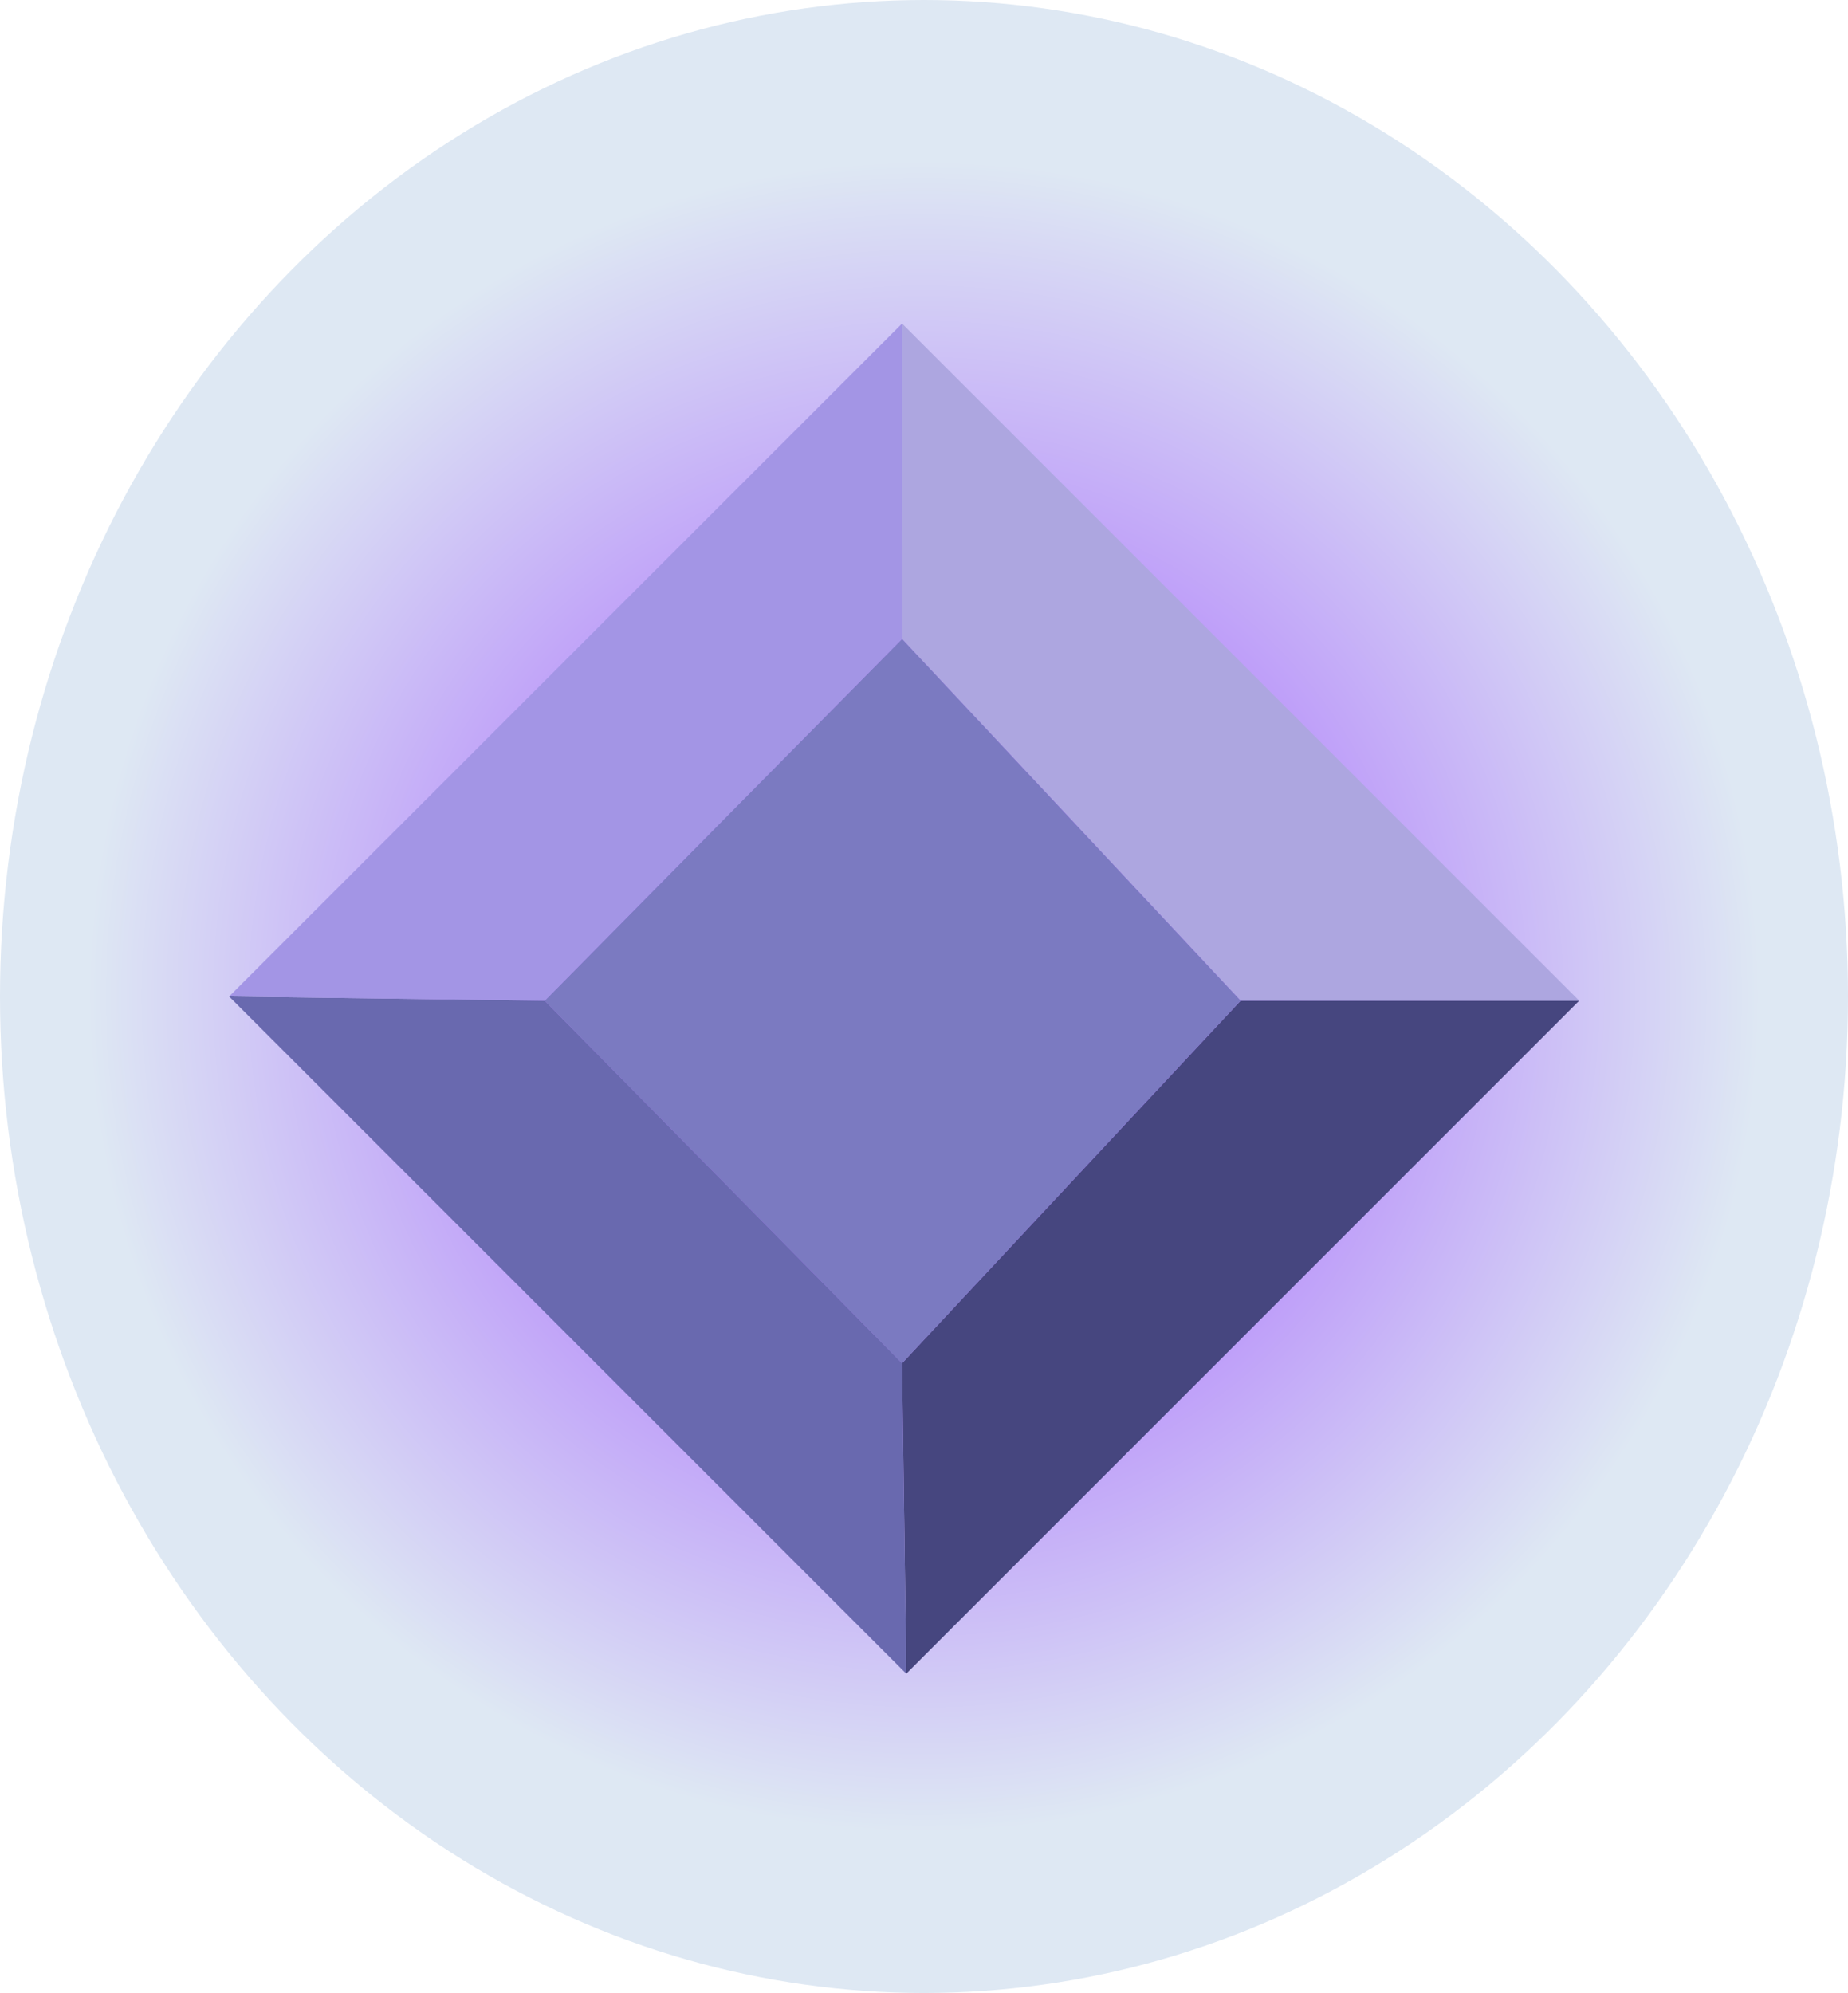 <svg xmlns="http://www.w3.org/2000/svg" xmlns:xlink="http://www.w3.org/1999/xlink" viewBox="0 0 421 454"><defs><style>.cls-1{fill:url(#radial-gradient);}.cls-2{fill:#46467f;}.cls-3{fill:#ada6e0;}.cls-4{fill:#7b7ac1;}.cls-5{fill:#6969af;}.cls-6{fill:#a395e5;}</style><radialGradient id="radial-gradient" cx="210.5" cy="227" r="218.91" gradientUnits="userSpaceOnUse"><stop offset="0.09" stop-color="#9f55ff"/><stop offset="0.87" stop-color="#dee8f3"/></radialGradient></defs><title>Asset 3</title><g id="Layer_2" data-name="Layer 2"><g id="Layer_3" data-name="Layer 3"><ellipse class="cls-1" cx="210.5" cy="227" rx="210.5" ry="227"/></g><g id="Layer_2-2" data-name="Layer 2"><polygon class="cls-2" points="282.63 227.96 359.76 227.96 206.46 381.26 205.5 310.55 282.63 227.96"/><polygon class="cls-3" points="205.5 73.71 359.76 227.96 282.63 227.96 205.5 145.55 205.5 73.71"/><polygon class="cls-4" points="205.5 145.55 282.63 227.96 205.5 310.55 124.09 227.96 205.5 145.55"/><polygon class="cls-5" points="205.5 310.55 206.46 381.26 52.2 227 124.09 227.96 205.5 310.55"/><polygon class="cls-6" points="205.5 73.71 205.5 145.55 124.09 227.96 52.2 227 205.5 73.71"/></g></g></svg>